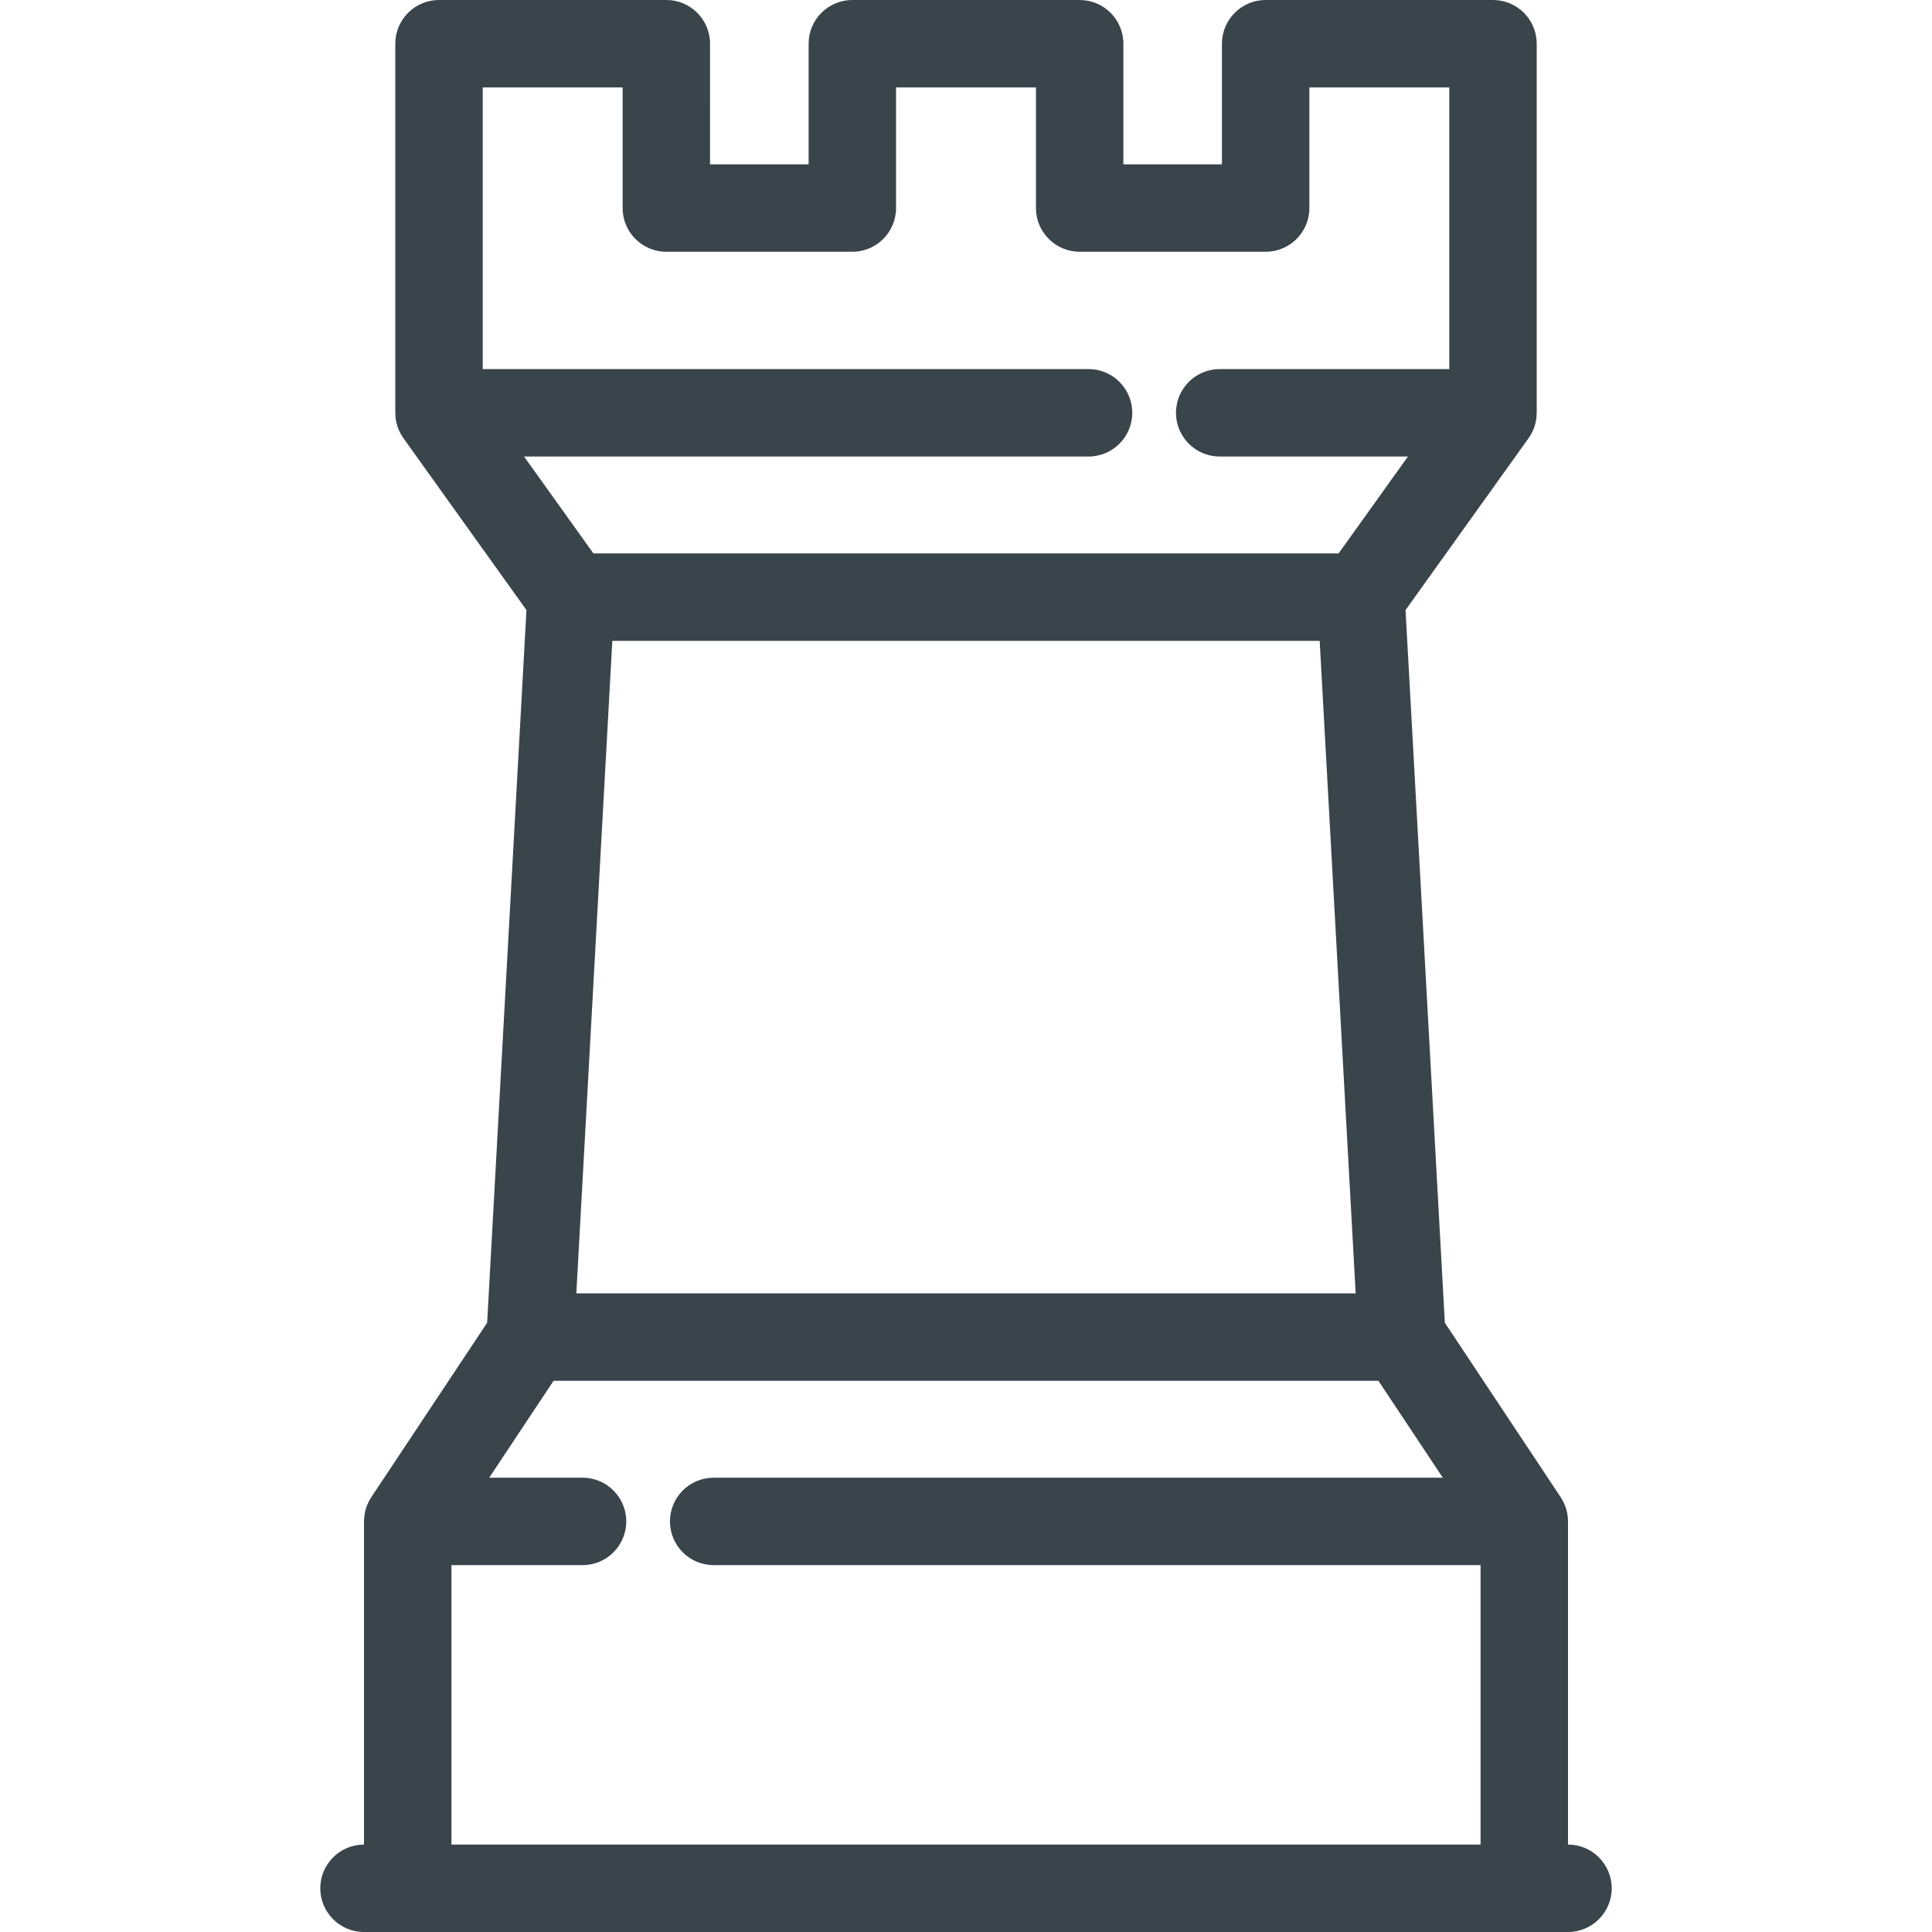 <?xml version="1.0" encoding="iso-8859-1"?>
<!-- Generator: Adobe Illustrator 17.1.0, SVG Export Plug-In . SVG Version: 6.00 Build 0)  -->
<!DOCTYPE svg PUBLIC "-//W3C//DTD SVG 1.1//EN" "http://www.w3.org/Graphics/SVG/1.1/DTD/svg11.dtd">
<svg xmlns="http://www.w3.org/2000/svg" xmlns:xlink="http://www.w3.org/1999/xlink" version="1.1" id="Capa_1" x="0px" y="0px" viewBox="0 0 442 442" style="enable-background:new 0 0 442 442;" xml:space="preserve" width="512px" height="512px">
<path d="M358.725,422v-73.934c0-0.449-0.04-0.888-0.097-1.322c-0.014-0.101-0.03-0.2-0.046-0.301  c-0.069-0.418-0.156-0.83-0.275-1.229c-0.005-0.016-0.008-0.031-0.012-0.047c-0.131-0.432-0.295-0.848-0.48-1.253  c-0.034-0.075-0.071-0.149-0.108-0.224c-0.186-0.381-0.39-0.752-0.622-1.104c-0.011-0.017-0.019-0.036-0.03-0.053l-0.028-0.042  c-0.007-0.01-0.013-0.019-0.019-0.029l-26.459-39.841l-8.993-163.047l28.14-39.316c0.03-0.041,0.054-0.085,0.083-0.126  c0.065-0.093,0.125-0.188,0.187-0.284c0.098-0.152,0.191-0.305,0.281-0.462c0.062-0.108,0.122-0.216,0.18-0.325  c0.082-0.158,0.157-0.318,0.231-0.479c0.05-0.109,0.103-0.217,0.149-0.328c0.105-0.254,0.2-0.513,0.284-0.775  c0.035-0.109,0.061-0.221,0.093-0.331c0.05-0.179,0.098-0.358,0.139-0.54c0.026-0.119,0.049-0.24,0.071-0.36  c0.035-0.192,0.064-0.385,0.088-0.579c0.013-0.105,0.028-0.209,0.037-0.315c0.028-0.303,0.046-0.607,0.046-0.914V10  c0-5.522-4.478-10-10-10h-52.008c-5.522,0-10,4.478-10,10v27.595h-22.553V10c0-5.522-4.478-10-10-10h-52.008  c-5.522,0-10,4.478-10,10v27.595h-22.553V10c0-5.522-4.478-10-10-10h-52.008c-5.522,0-10,4.478-10,10v84.439  c0,0.306,0.018,0.61,0.046,0.913c0.01,0.106,0.024,0.211,0.037,0.317c0.024,0.194,0.053,0.386,0.088,0.577  c0.022,0.121,0.045,0.242,0.071,0.361c0.04,0.182,0.088,0.361,0.139,0.54c0.031,0.111,0.058,0.222,0.093,0.331  c0.084,0.262,0.179,0.521,0.284,0.775c0.046,0.112,0.1,0.22,0.15,0.329c0.073,0.161,0.148,0.321,0.23,0.478  c0.058,0.11,0.119,0.219,0.18,0.326c0.089,0.156,0.183,0.31,0.28,0.462c0.062,0.095,0.122,0.191,0.187,0.284  c0.029,0.042,0.054,0.085,0.083,0.126l28.14,39.316l-8.993,163.047l-26.459,39.841c-0.006,0.01-0.012,0.019-0.019,0.029  l-0.028,0.042c-0.011,0.017-0.019,0.036-0.03,0.053c-0.231,0.353-0.436,0.723-0.622,1.104c-0.036,0.075-0.073,0.148-0.108,0.224  c-0.185,0.405-0.35,0.821-0.48,1.253c-0.005,0.016-0.008,0.031-0.012,0.047c-0.119,0.399-0.207,0.811-0.275,1.229  c-0.016,0.1-0.032,0.2-0.046,0.301c-0.057,0.433-0.097,0.872-0.097,1.322V422c-5.522,0-10,4.478-10,10s4.478,10,10,10h275.449  c5.522,0,10-4.478,10-10S364.247,422,358.725,422z M140.085,146.615h161.83l8.234,149.274H131.852L140.085,146.615z M119.89,104.439  h129.147c5.522,0,10-4.478,10-10s-4.478-10-10-10H110.436V20h32.008v27.595c0,5.522,4.478,10,10,10h42.553c5.522,0,10-4.478,10-10  V20h32.008v27.595c0,5.522,4.478,10,10,10h42.553c5.522,0,10-4.478,10-10V20h32.008v64.439h-52.527c-5.522,0-10,4.478-10,10  s4.478,10,10,10h43.073l-15.872,22.176H135.762L119.89,104.439z M103.275,358.066h30c5.522,0,10-4.478,10-10s-4.478-10-10-10  h-21.354l14.728-22.177h188.703l14.728,22.177H163.275c-5.522,0-10,4.478-10,10s4.478,10,10,10h175.449V422H103.275V358.066z" fill="#39444b"/>
<g>
</g>
<g>
</g>
<g>
</g>
<g>
</g>
<g>
</g>
<g>
</g>
<g>
</g>
<g>
</g>
<g>
</g>
<g>
</g>
<g>
</g>
<g>
</g>
<g>
</g>
<g>
</g>
<g>
</g>
</svg>
